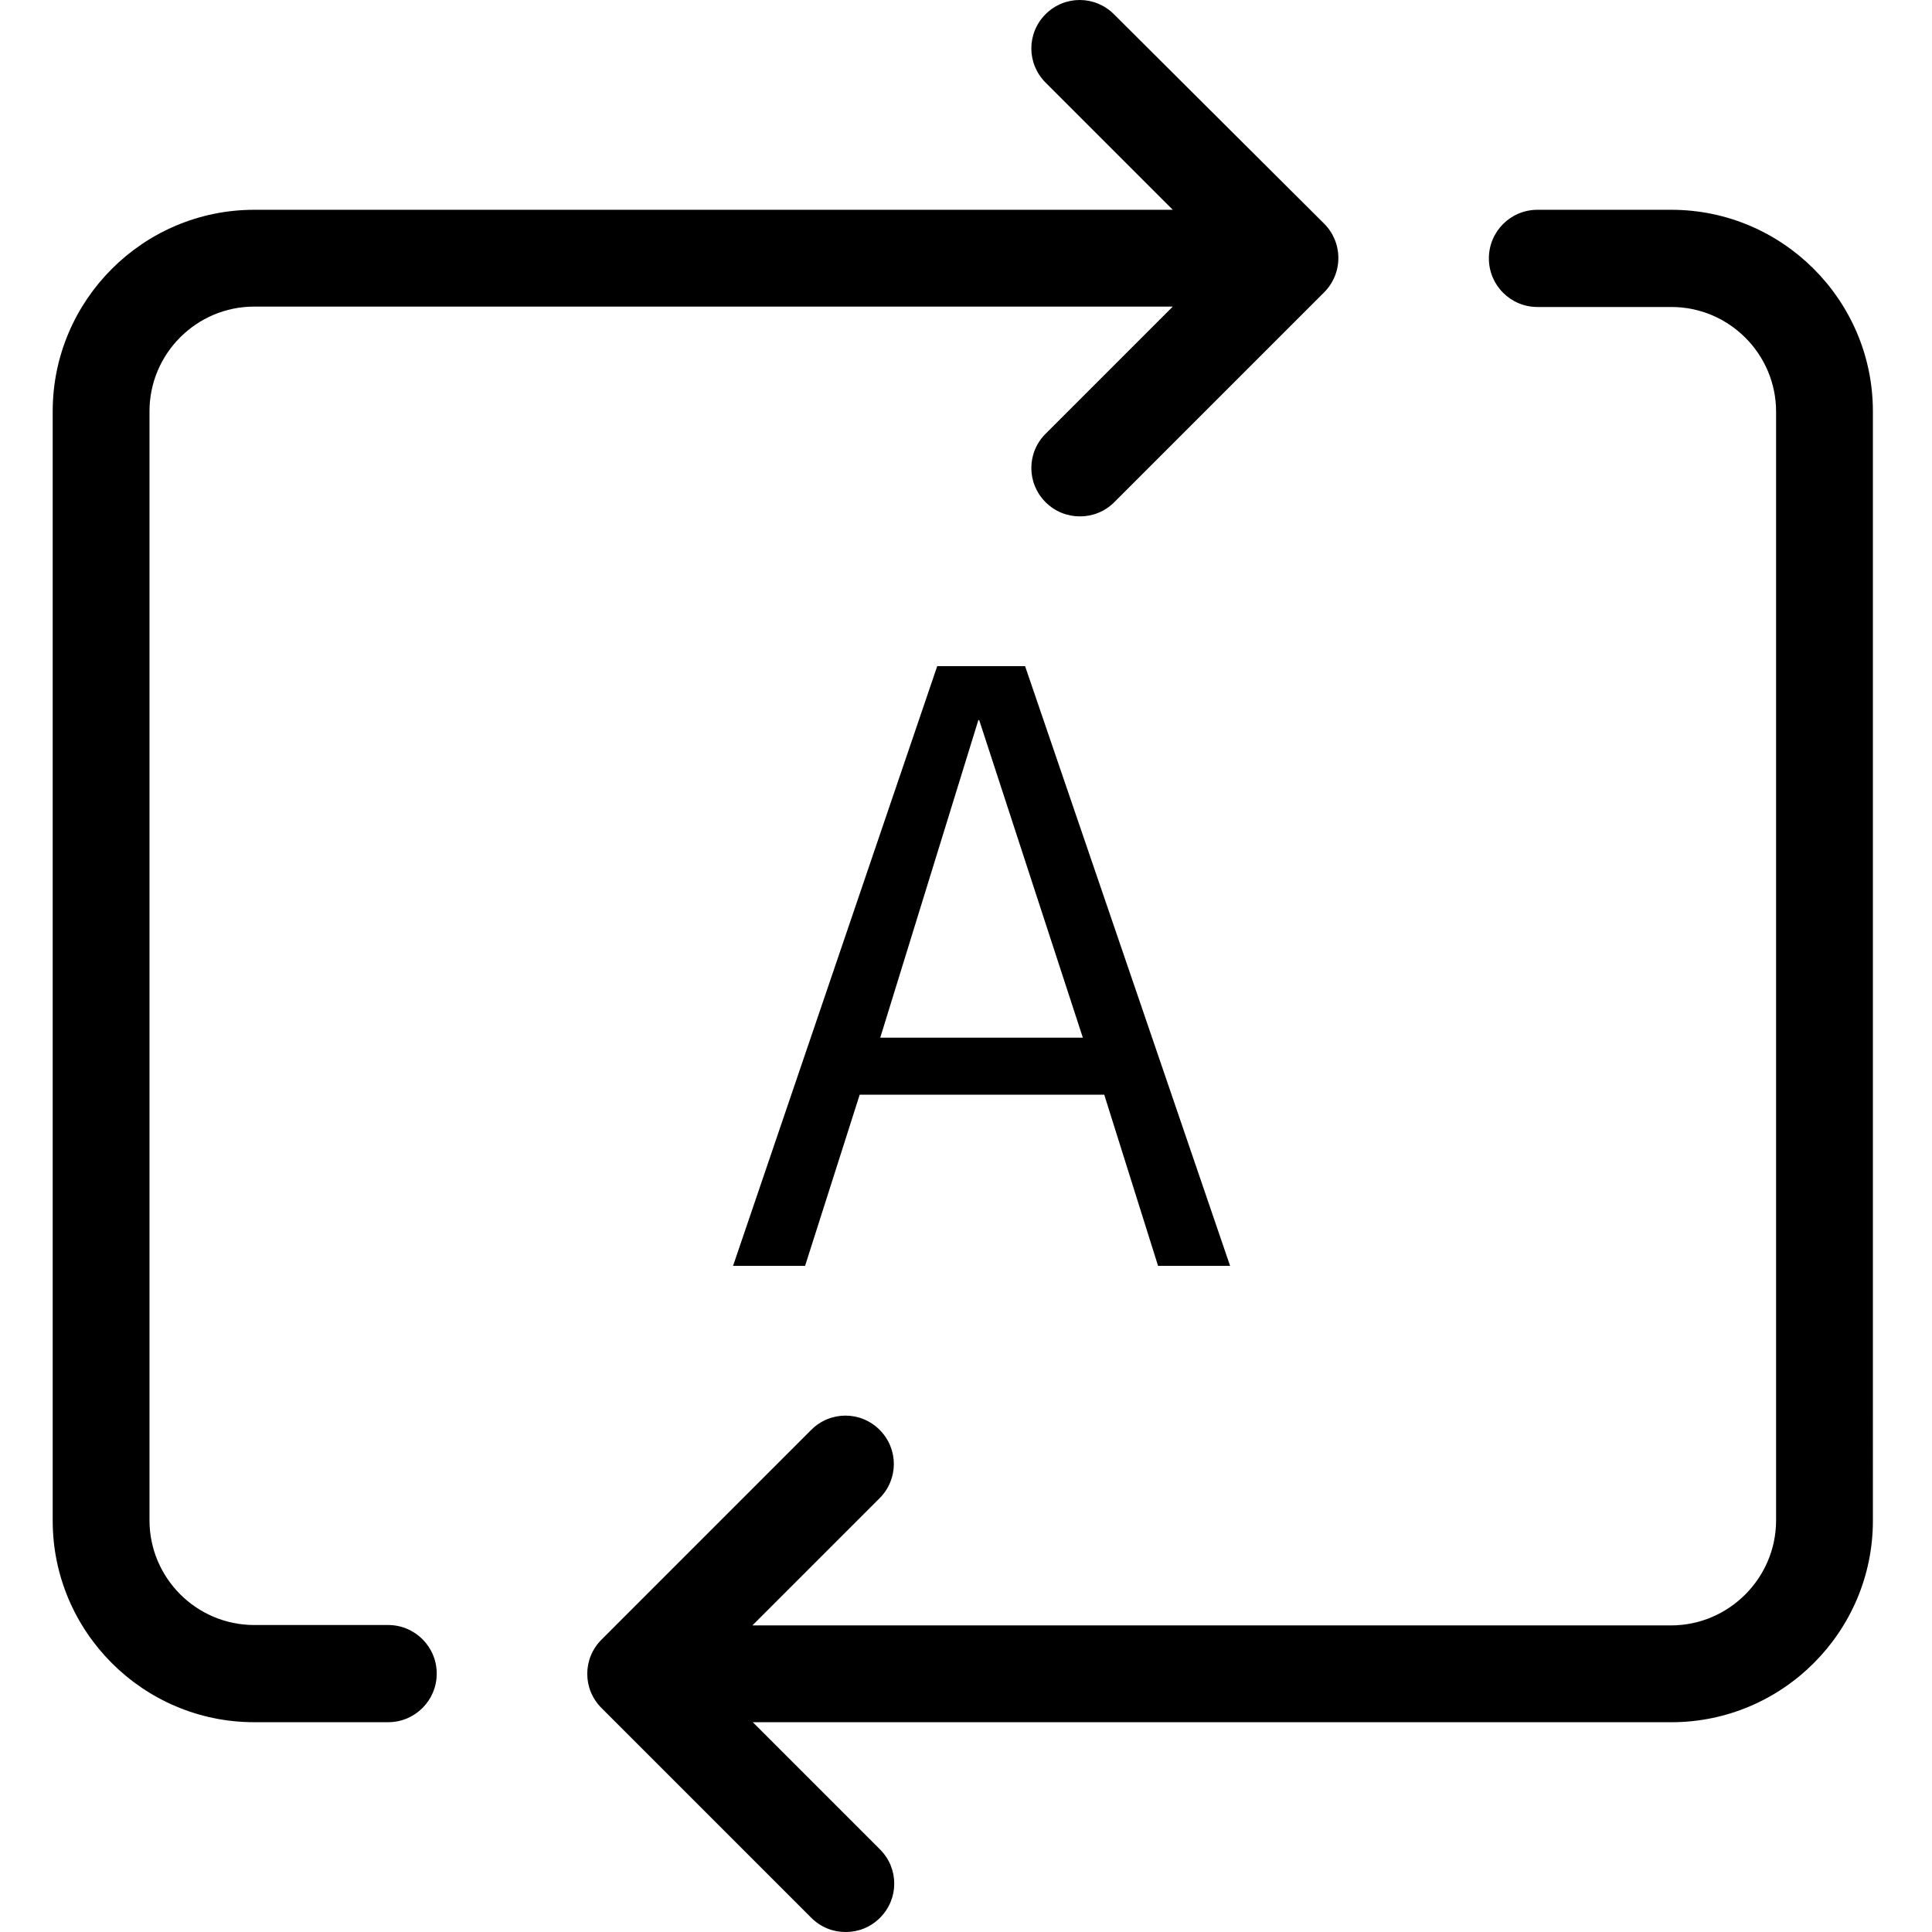 <?xml version="1.0" encoding="utf-8"?>
<!-- Generator: Adobe Illustrator 16.0.0, SVG Export Plug-In . SVG Version: 6.00 Build 0)  -->
<!DOCTYPE svg PUBLIC "-//W3C//DTD SVG 1.1//EN" "http://www.w3.org/Graphics/SVG/1.1/DTD/svg11.dtd">
<svg version="1.1" id="Capa_1" xmlns="http://www.w3.org/2000/svg" xmlns:xlink="http://www.w3.org/1999/xlink" x="0px" y="0px"
	 width="200px" height="200px" viewBox="269.333 0 200 200" enable-background="new 269.333 0 200 200" xml:space="preserve">
<g>
	<g>
		<path d="M442.313,168.262h-95.092l13.17-13.17c1.963-1.963,1.963-5.111,0-7.076c-1.963-1.963-5.111-1.963-7.076,0l-21.717,21.719
			c-1.963,1.964-1.963,5.113,0,7.076l21.717,21.717c0.982,0.982,2.25,1.474,3.559,1.474s2.578-0.49,3.559-1.474
			c1.963-1.963,1.963-5.111,0-7.074l-13.17-13.17h95.092c11.492,0,20.859-9.366,20.859-20.858V42.577
			c0-11.493-9.367-20.859-20.859-20.859h-13.865c-2.781,0-5.029,2.25-5.029,5.031s2.248,5.031,5.029,5.031h13.865
			c5.971,0,10.838,4.867,10.838,10.838v114.847C453.151,163.395,448.283,168.262,442.313,168.262z"/>
		<path d="M384.645,1.472c-1.963-1.963-5.113-1.963-7.076,0c-1.963,1.963-1.963,5.113,0,7.076l13.17,13.17h-95.092
			c-11.492,0-20.859,9.366-20.859,20.859v114.847c0,11.492,9.367,20.858,20.859,20.858h13.865c2.781,0,5.031-2.249,5.031-5.03
			s-2.25-5.031-5.031-5.031h-13.865c-5.971,0-10.838-4.867-10.838-10.838V42.577c0-5.971,4.867-10.838,10.838-10.838h95.092
			l-13.17,13.17c-1.963,1.963-1.963,5.112,0,7.076c0.982,0.981,2.25,1.472,3.559,1.472s2.576-0.491,3.559-1.472l21.717-21.718
			c0.941-0.941,1.475-2.209,1.475-3.559s-0.531-2.618-1.475-3.558L384.645,1.472z"/>
	</g>
</g>
<g>
	<path d="M370.614,74.538l-10.158,32.883h20.973l-10.732-32.883H370.614L370.614,74.538z M366.354,68.962h9.096l21.221,62.076
		h-7.457l-5.57-17.713h-25.316l-5.652,17.713h-7.457L366.354,68.962L366.354,68.962z"/>
</g>
</svg>
